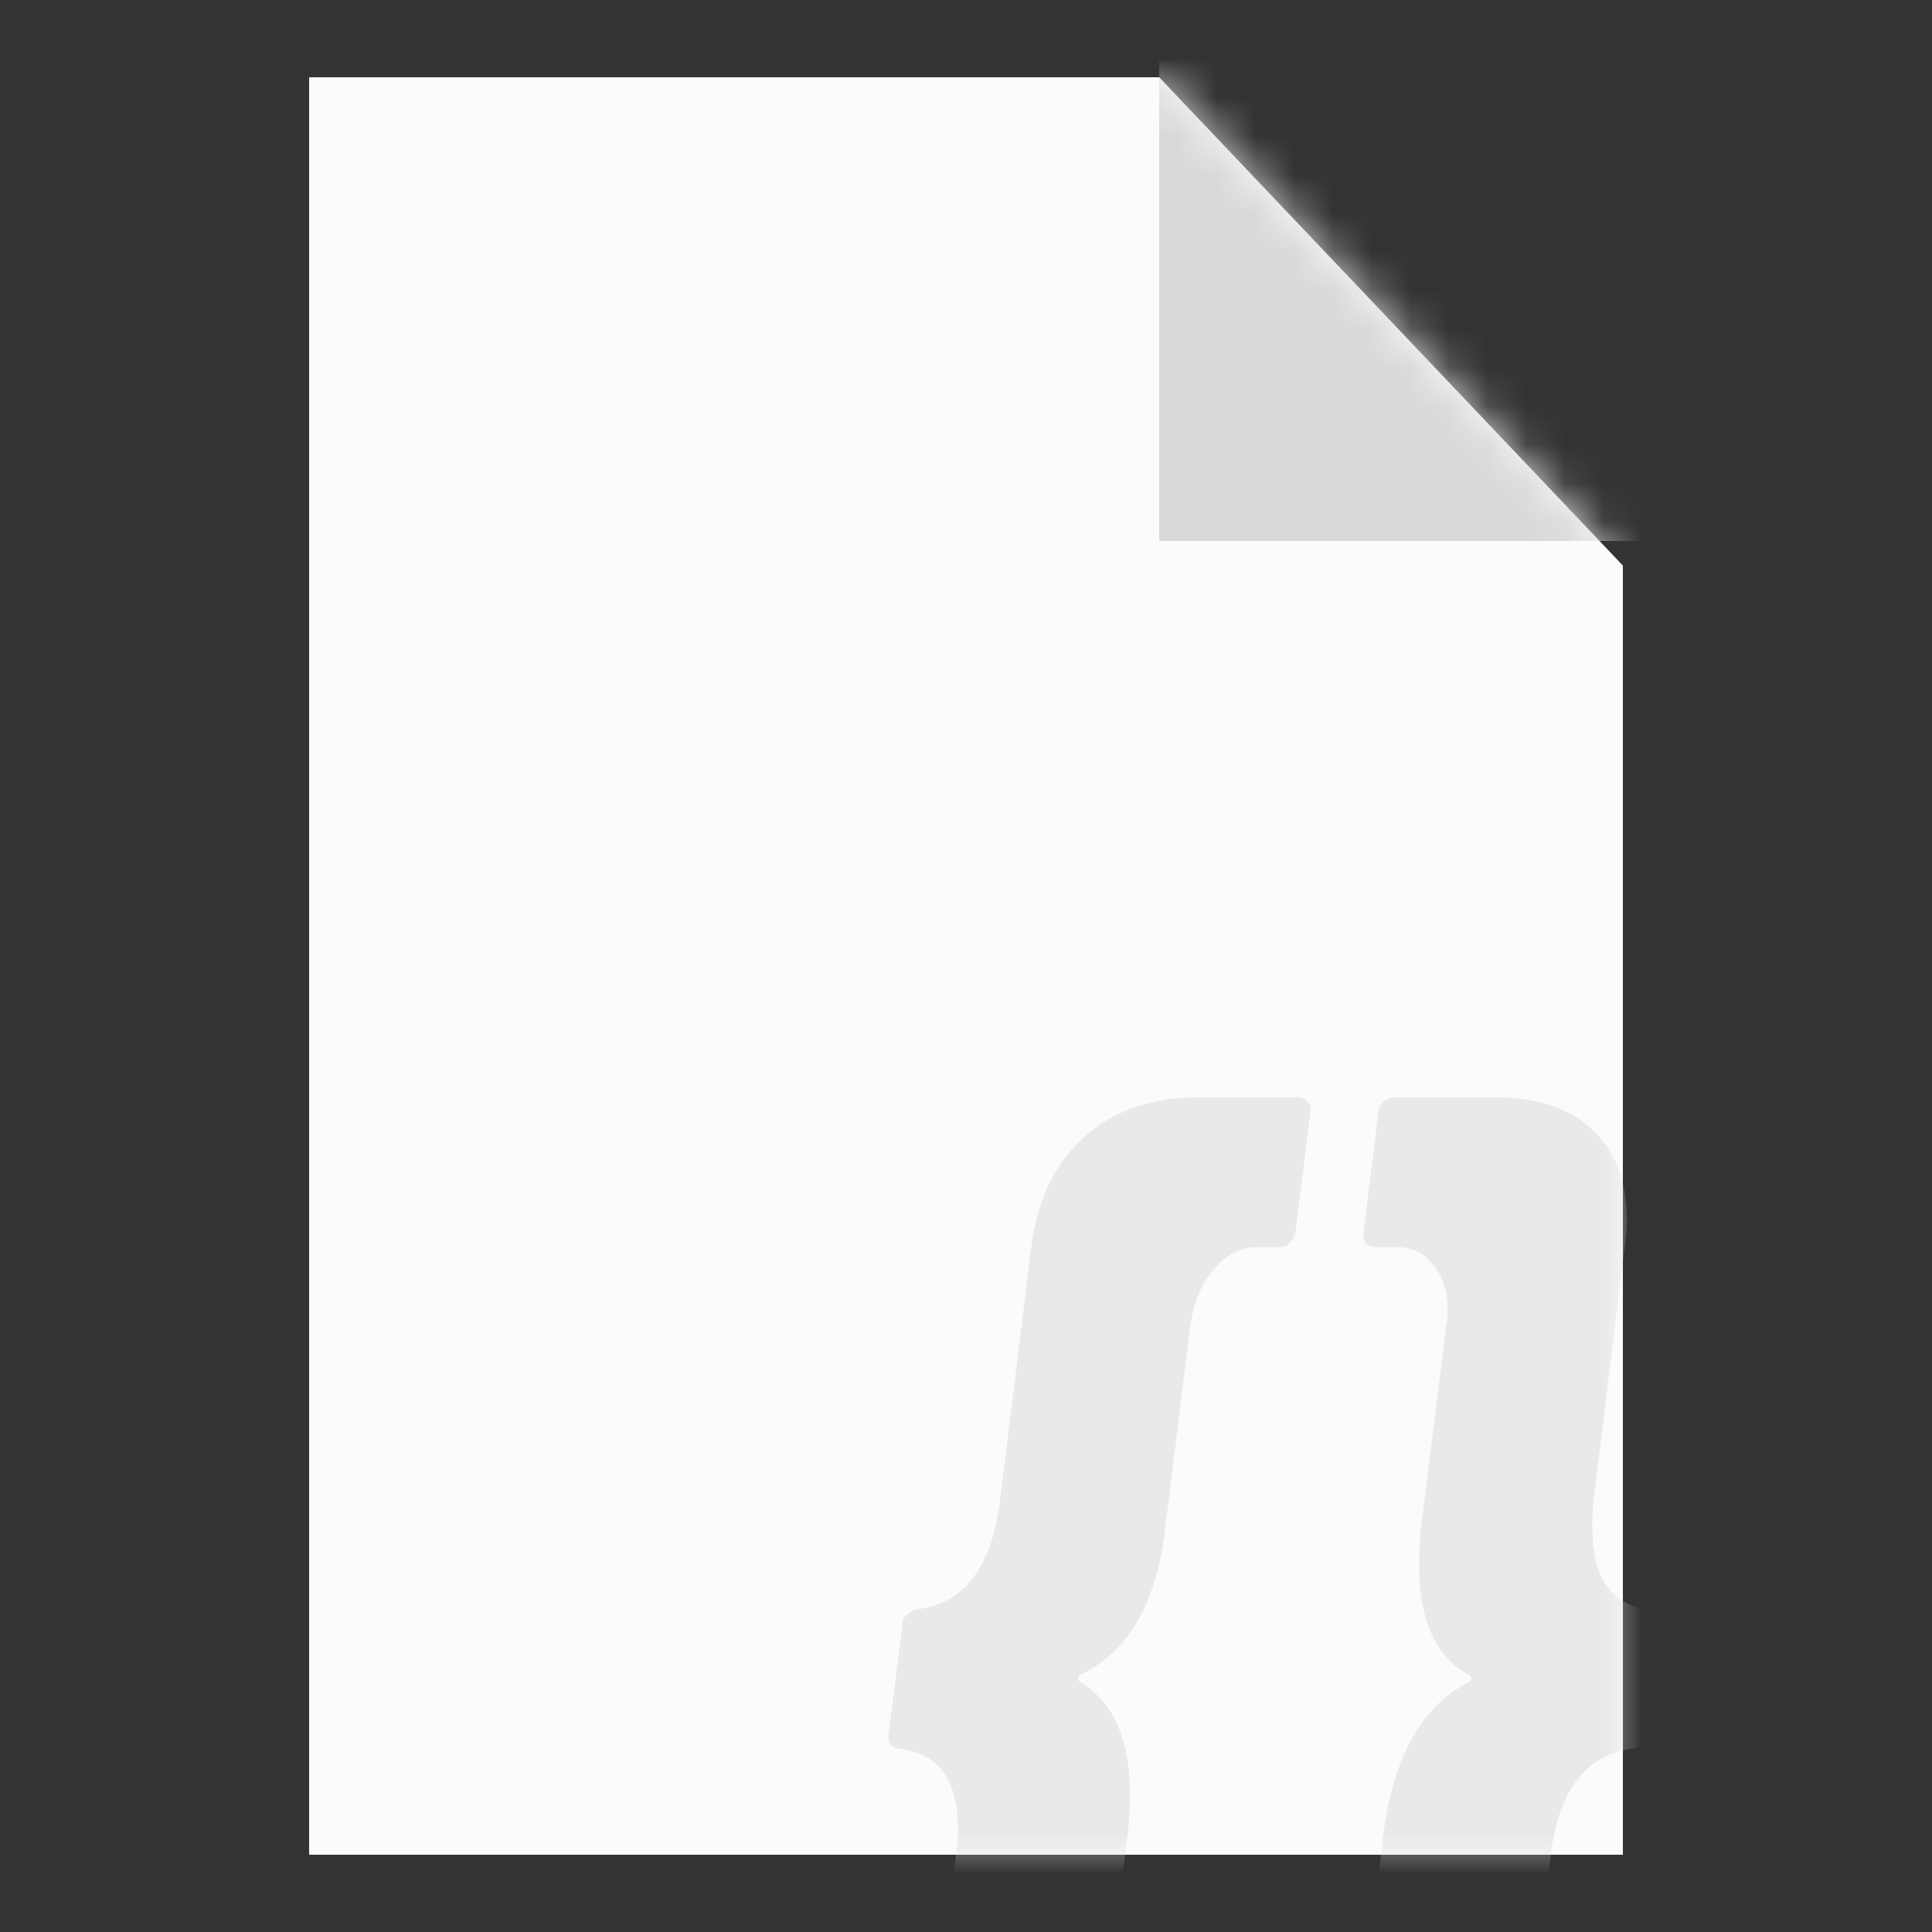 <svg width="50" height="50" viewBox="0 0 50 50" fill="none" xmlns="http://www.w3.org/2000/svg">
<rect x="0" y="0" width="50" height="50" fill="#333333" stroke="none"/>
<path d="M29.57 3L41 15.036V47H9V3H29.57Z" fill="#FBFBFB" stroke="#FBFBFB" stroke-width="2"/>
<mask id="mask0_7_439" style="mask-type:alpha" maskUnits="userSpaceOnUse" x="8" y="2" width="34" height="46">
<path d="M29.57 3L41 15.036V47H9V3H29.57Z" fill="#FBFBFB" stroke="#FBFBFB" stroke-width="2"/>
</mask>
<g mask="url(#mask0_7_439)">
<rect x="30" width="15" height="14" fill="#D9D9D9"/>
<path opacity="0.5" d="M27.289 58.704C26.18 58.704 25.326 58.427 24.729 57.872C24.153 57.317 23.865 56.528 23.865 55.504C23.865 55.333 23.886 55.077 23.929 54.736L24.729 48.112C24.772 47.728 24.793 47.472 24.793 47.344C24.793 46.085 24.302 45.392 23.321 45.264C23.065 45.243 22.958 45.104 23.001 44.848L23.353 42.064C23.353 41.957 23.385 41.872 23.449 41.808C23.534 41.723 23.63 41.669 23.737 41.648C24.953 41.499 25.668 40.56 25.881 38.832L26.681 32.336C26.83 31.099 27.278 30.139 28.025 29.456C28.793 28.752 29.785 28.4 31.001 28.4H33.593C33.7 28.4 33.785 28.443 33.849 28.528C33.913 28.592 33.934 28.677 33.913 28.784L33.529 31.888C33.508 31.995 33.454 32.091 33.369 32.176C33.305 32.24 33.22 32.272 33.113 32.272H32.537C32.11 32.272 31.737 32.464 31.417 32.848C31.097 33.211 30.894 33.691 30.809 34.288L30.169 39.44C29.956 41.445 29.22 42.747 27.961 43.344C27.876 43.408 27.876 43.472 27.961 43.536C28.814 44.048 29.241 45.008 29.241 46.416C29.241 46.885 29.22 47.248 29.177 47.504L28.537 52.784C28.516 52.869 28.505 53.008 28.505 53.2C28.505 53.691 28.622 54.075 28.857 54.352C29.092 54.651 29.401 54.8 29.785 54.8H30.329C30.564 54.8 30.681 54.928 30.681 55.184L30.297 58.32C30.276 58.427 30.222 58.512 30.137 58.576C30.052 58.661 29.956 58.704 29.849 58.704H27.289ZM32.344 58.704C32.238 58.704 32.153 58.661 32.089 58.576C32.025 58.512 32.003 58.427 32.025 58.32L32.408 55.184C32.43 55.077 32.472 54.981 32.536 54.896C32.622 54.832 32.718 54.8 32.825 54.8H33.401C33.827 54.8 34.2 54.608 34.52 54.224C34.862 53.861 35.075 53.381 35.16 52.784L35.8 47.504C36.056 45.477 36.792 44.155 38.008 43.536C38.094 43.472 38.094 43.408 38.008 43.344C37.155 42.875 36.728 41.936 36.728 40.528C36.728 40.059 36.75 39.696 36.792 39.44L37.432 34.288C37.454 34.203 37.465 34.075 37.465 33.904C37.465 33.413 37.337 33.019 37.081 32.72C36.846 32.421 36.536 32.272 36.153 32.272H35.608C35.502 32.272 35.416 32.24 35.352 32.176C35.288 32.091 35.267 31.995 35.288 31.888L35.672 28.784C35.672 28.677 35.715 28.592 35.8 28.528C35.886 28.443 35.982 28.4 36.089 28.4H38.681C39.769 28.4 40.611 28.677 41.209 29.232C41.806 29.787 42.105 30.576 42.105 31.6C42.105 31.749 42.083 31.995 42.041 32.336L41.24 38.832C41.219 39.003 41.209 39.237 41.209 39.536C41.209 40.816 41.688 41.52 42.648 41.648C42.904 41.669 43.011 41.808 42.968 42.064L42.617 44.848C42.574 45.104 42.435 45.243 42.2 45.264C41.006 45.435 40.312 46.384 40.12 48.112L39.288 54.736C39.139 55.995 38.681 56.965 37.913 57.648C37.166 58.352 36.184 58.704 34.968 58.704H32.344Z" fill="#D9D9D9"/>
</g>
</svg>
